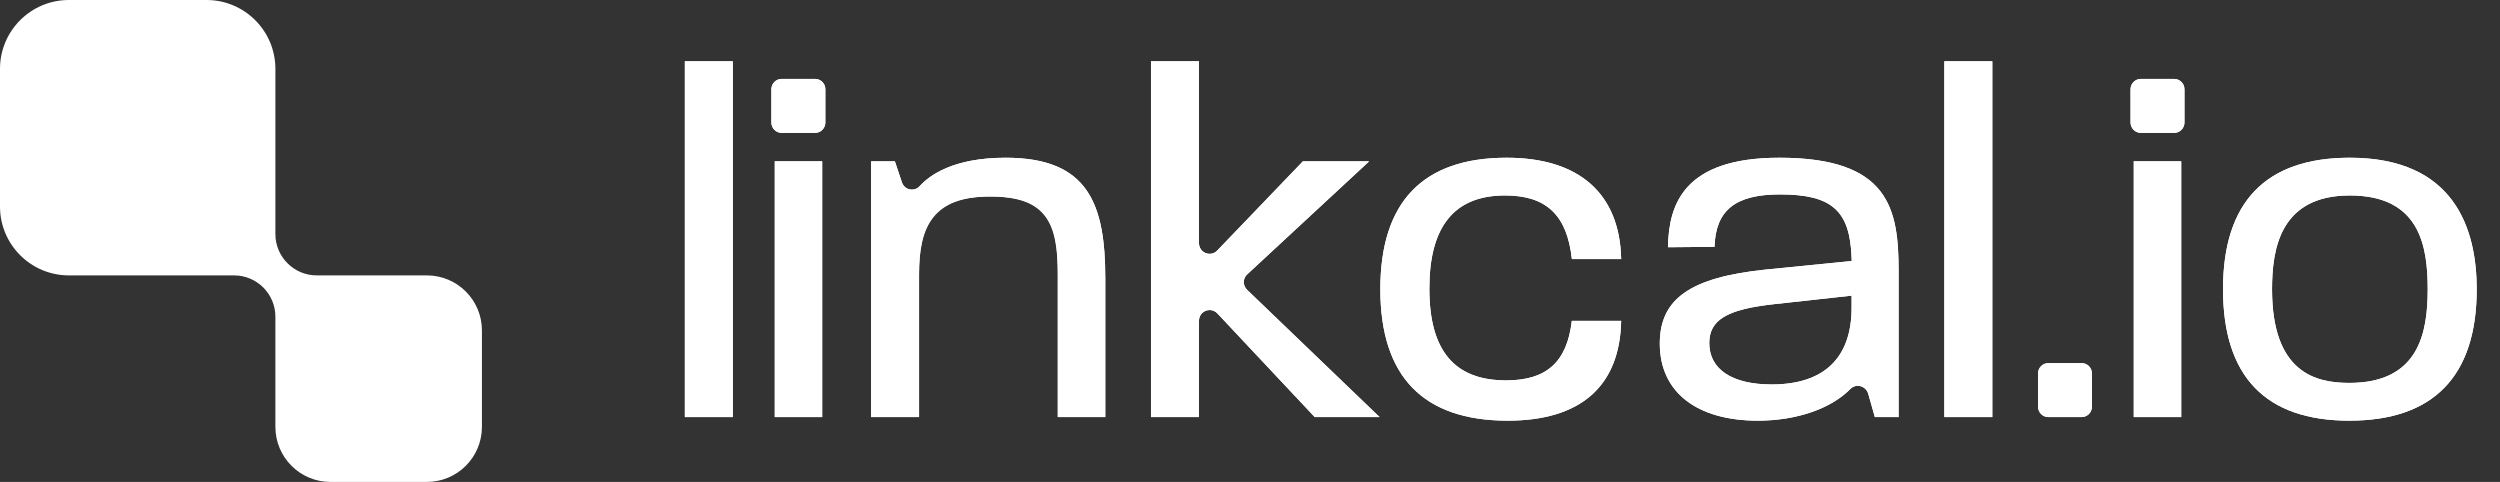 <svg width="83" height="16" viewBox="0 0 83 16" fill="none" xmlns="http://www.w3.org/2000/svg">
<rect x="0" y="0" width="83" height="16" fill="#333333" stroke="none"/>
<path d="M16 10.971V14.171C16 15.182 15.182 16 14.171 16H10.971C9.961 16 9.143 15.182 9.143 14.171V10.514C9.143 9.758 8.528 9.143 7.771 9.143H2.286C1.024 9.143 0 8.119 0 6.857V2.286C0 1.024 1.024 0 2.286 0H6.857C8.119 0 9.143 1.024 9.143 2.286V7.771C9.143 8.528 9.758 9.143 10.514 9.143H14.171C15.182 9.143 16 9.961 16 10.971Z" fill="white"/>
<path d="M72.524 2.962V4.069C72.524 4.256 72.371 4.412 72.181 4.412H71.077C70.888 4.412 70.734 4.256 70.734 4.069V2.962C70.734 2.775 70.888 2.62 71.077 2.62H72.181C72.371 2.62 72.524 2.775 72.524 2.962Z" fill="white"/>
<path d="M72.524 2.962V4.069C72.524 4.256 72.371 4.412 72.181 4.412H71.077C70.888 4.412 70.734 4.256 70.734 4.069V2.962C70.734 2.775 70.888 2.62 71.077 2.62H72.181C72.371 2.62 72.524 2.775 72.524 2.962Z" fill="white"/>
<path d="M70.84 5.355V13.847H72.417V5.355H70.84Z" fill="white"/>
<path d="M72.417 5.355H70.84V13.847H72.417V5.355Z" fill="white"/>
<path d="M69.452 12.398V13.504C69.452 13.691 69.299 13.847 69.109 13.847H68.005C67.816 13.847 67.663 13.691 67.663 13.504V12.398C67.663 12.21 67.816 12.055 68.005 12.055H69.109C69.299 12.055 69.452 12.21 69.452 12.398Z" fill="white"/>
<path d="M69.452 12.398V13.504C69.452 13.691 69.299 13.847 69.109 13.847H68.005C67.816 13.847 67.663 13.691 67.663 13.504V12.398C67.663 12.21 67.816 12.055 68.005 12.055H69.109C69.299 12.055 69.452 12.21 69.452 12.398Z" fill="white"/>
<path d="M41.402 9.621C41.333 9.552 41.292 9.461 41.294 9.362C41.294 9.266 41.336 9.173 41.407 9.109L45.455 5.356H43.256L40.412 8.318C40.344 8.389 40.255 8.428 40.161 8.428C39.964 8.428 39.806 8.27 39.806 8.076V2.034H38.213V13.847H39.806V10.645C39.806 10.45 39.964 10.293 40.161 10.293C40.257 10.293 40.346 10.332 40.414 10.402L43.649 13.847H45.802L41.402 9.621Z" fill="white"/>
<path d="M45.802 13.847H43.649L40.414 10.402C40.346 10.332 40.257 10.293 40.161 10.293C39.964 10.293 39.806 10.45 39.806 10.645V13.847H38.213V2.034H39.806V8.076C39.806 8.27 39.964 8.428 40.161 8.428C40.255 8.428 40.344 8.389 40.412 8.318L43.256 5.356H45.455L41.407 9.109C41.336 9.173 41.294 9.266 41.294 9.362C41.292 9.461 41.333 9.552 41.402 9.621L45.802 13.847Z" fill="white"/>
<path d="M33.386 5.237C31.642 5.237 30.853 5.827 30.538 6.176C30.469 6.254 30.376 6.295 30.275 6.295C30.124 6.295 29.992 6.199 29.944 6.055L29.71 5.356H28.92V13.847H30.513V9.109C30.513 7.513 30.908 6.524 32.874 6.524C34.84 6.524 35.118 7.431 35.118 9.109V13.847H36.696V9.262C36.696 6.777 36.14 5.237 33.386 5.237Z" fill="white"/>
<path d="M36.696 9.262V13.847H35.118V9.109C35.118 7.431 34.76 6.524 32.874 6.524C30.988 6.524 30.513 7.513 30.513 9.109V13.847H28.92V5.356H29.71L29.944 6.055C29.992 6.199 30.124 6.295 30.275 6.295C30.376 6.295 30.469 6.254 30.538 6.176C30.853 5.827 31.642 5.237 33.386 5.237C36.14 5.237 36.696 6.777 36.696 9.262Z" fill="white"/>
<path d="M25.722 5.355V13.847H27.297V5.355H25.722Z" fill="white"/>
<path d="M27.297 5.355H25.722V13.847H27.297V5.355Z" fill="white"/>
<path d="M27.059 2.62H25.953C25.763 2.62 25.61 2.773 25.61 2.962V4.069C25.61 4.258 25.763 4.412 25.953 4.412H27.059C27.248 4.412 27.402 4.258 27.402 4.069V2.962C27.402 2.773 27.248 2.62 27.059 2.62Z" fill="white"/>
<path d="M27.059 2.62H25.953C25.763 2.62 25.61 2.773 25.61 2.962V4.069C25.61 4.258 25.763 4.412 25.953 4.412H27.059C27.248 4.412 27.402 4.258 27.402 4.069V2.962C27.402 2.773 27.248 2.62 27.059 2.62Z" fill="white"/>
<path d="M22.737 2.034V13.847H24.33V2.034H22.737Z" fill="white"/>
<path d="M24.33 2.034H22.737V13.847H24.33V2.034Z" fill="white"/>
<path d="M50.003 12.629C48.289 12.629 47.455 11.632 47.455 9.584C47.455 7.536 48.277 6.489 49.969 6.489C51.34 6.489 52.028 7.143 52.186 8.601H53.823C53.777 6.43 52.431 5.237 50.021 5.237C47.237 5.237 45.827 6.707 45.827 9.603C45.827 12.498 47.249 13.966 50.056 13.966C52.479 13.966 53.779 12.821 53.823 10.652H52.184C52.026 12.018 51.349 12.629 50.003 12.629Z" fill="white"/>
<path d="M52.184 10.652H53.823C53.779 12.821 52.479 13.966 50.056 13.966C47.249 13.966 45.827 12.498 45.827 9.603C45.827 6.707 47.237 5.237 50.021 5.237C52.431 5.237 53.777 6.43 53.823 8.601H52.186C52.028 7.143 51.34 6.489 49.969 6.489C48.277 6.489 47.455 7.502 47.455 9.584C47.455 11.666 48.289 12.629 50.003 12.629C51.349 12.629 52.026 12.018 52.184 10.652Z" fill="white"/>
<path d="M59.077 5.237C55.884 5.237 55.402 6.8 55.377 8.208L56.922 8.195C56.959 6.979 57.614 6.455 59.093 6.455C60.817 6.455 61.418 6.988 61.473 8.558L61.477 8.665L58.629 8.949C56.124 9.207 55.105 9.918 55.105 11.406C55.105 13.011 56.323 13.966 58.362 13.966C59.637 13.966 60.785 13.573 61.434 12.912C61.498 12.846 61.585 12.809 61.678 12.809C61.839 12.809 61.98 12.917 62.024 13.07L62.245 13.847H63.034V9.006C63.034 6.944 62.734 5.237 59.077 5.237ZM61.473 10.215C61.473 11.884 60.556 12.764 58.821 12.764C57.505 12.764 56.748 12.263 56.748 11.39C56.748 10.624 57.327 10.274 58.876 10.101L61.473 9.815V10.215Z" fill="white"/>
<path d="M59.077 5.237C55.884 5.237 55.402 6.8 55.377 8.208L56.922 8.195C56.959 6.979 57.614 6.455 59.093 6.455C60.817 6.455 61.418 6.988 61.473 8.558L61.477 8.665L58.629 8.949C56.124 9.207 55.105 9.918 55.105 11.406C55.105 13.011 56.323 13.966 58.362 13.966C59.637 13.966 60.785 13.573 61.434 12.912C61.498 12.846 61.585 12.809 61.678 12.809C61.839 12.809 61.98 12.917 62.024 13.07L62.245 13.847H63.034V9.006C63.034 6.944 62.734 5.237 59.077 5.237ZM61.473 10.215C61.473 11.884 60.556 12.764 58.821 12.764C57.505 12.764 56.748 12.263 56.748 11.39C56.748 10.624 57.327 10.274 58.876 10.101L61.473 9.815V10.215Z" fill="white"/>
<path d="M64.552 2.034V13.847H66.145V2.034H64.552Z" fill="white"/>
<path d="M66.145 2.034H64.552V13.847H66.145V2.034Z" fill="white"/>
<path d="M78.014 5.237C75.221 5.237 73.804 6.707 73.804 9.603C73.804 12.498 75.215 13.966 77.999 13.966C80.782 13.966 82.227 12.498 82.227 9.603C82.227 7.609 81.496 5.237 78.014 5.237ZM77.999 12.713C76.897 12.713 75.432 12.391 75.432 9.603C75.432 8.265 75.699 6.489 78.014 6.489C80.33 6.489 80.6 8.153 80.6 9.603C80.6 11.052 80.305 12.713 77.999 12.713Z" fill="white"/>
<path d="M78.014 5.237C75.221 5.237 73.804 6.707 73.804 9.603C73.804 12.498 75.215 13.966 77.999 13.966C80.782 13.966 82.227 12.498 82.227 9.603C82.227 7.609 81.496 5.237 78.014 5.237ZM77.999 12.713C76.897 12.713 75.432 12.391 75.432 9.603C75.432 8.265 75.699 6.489 78.014 6.489C80.33 6.489 80.6 8.153 80.6 9.603C80.6 11.052 80.305 12.713 77.999 12.713Z" fill="white"/>
</svg>
